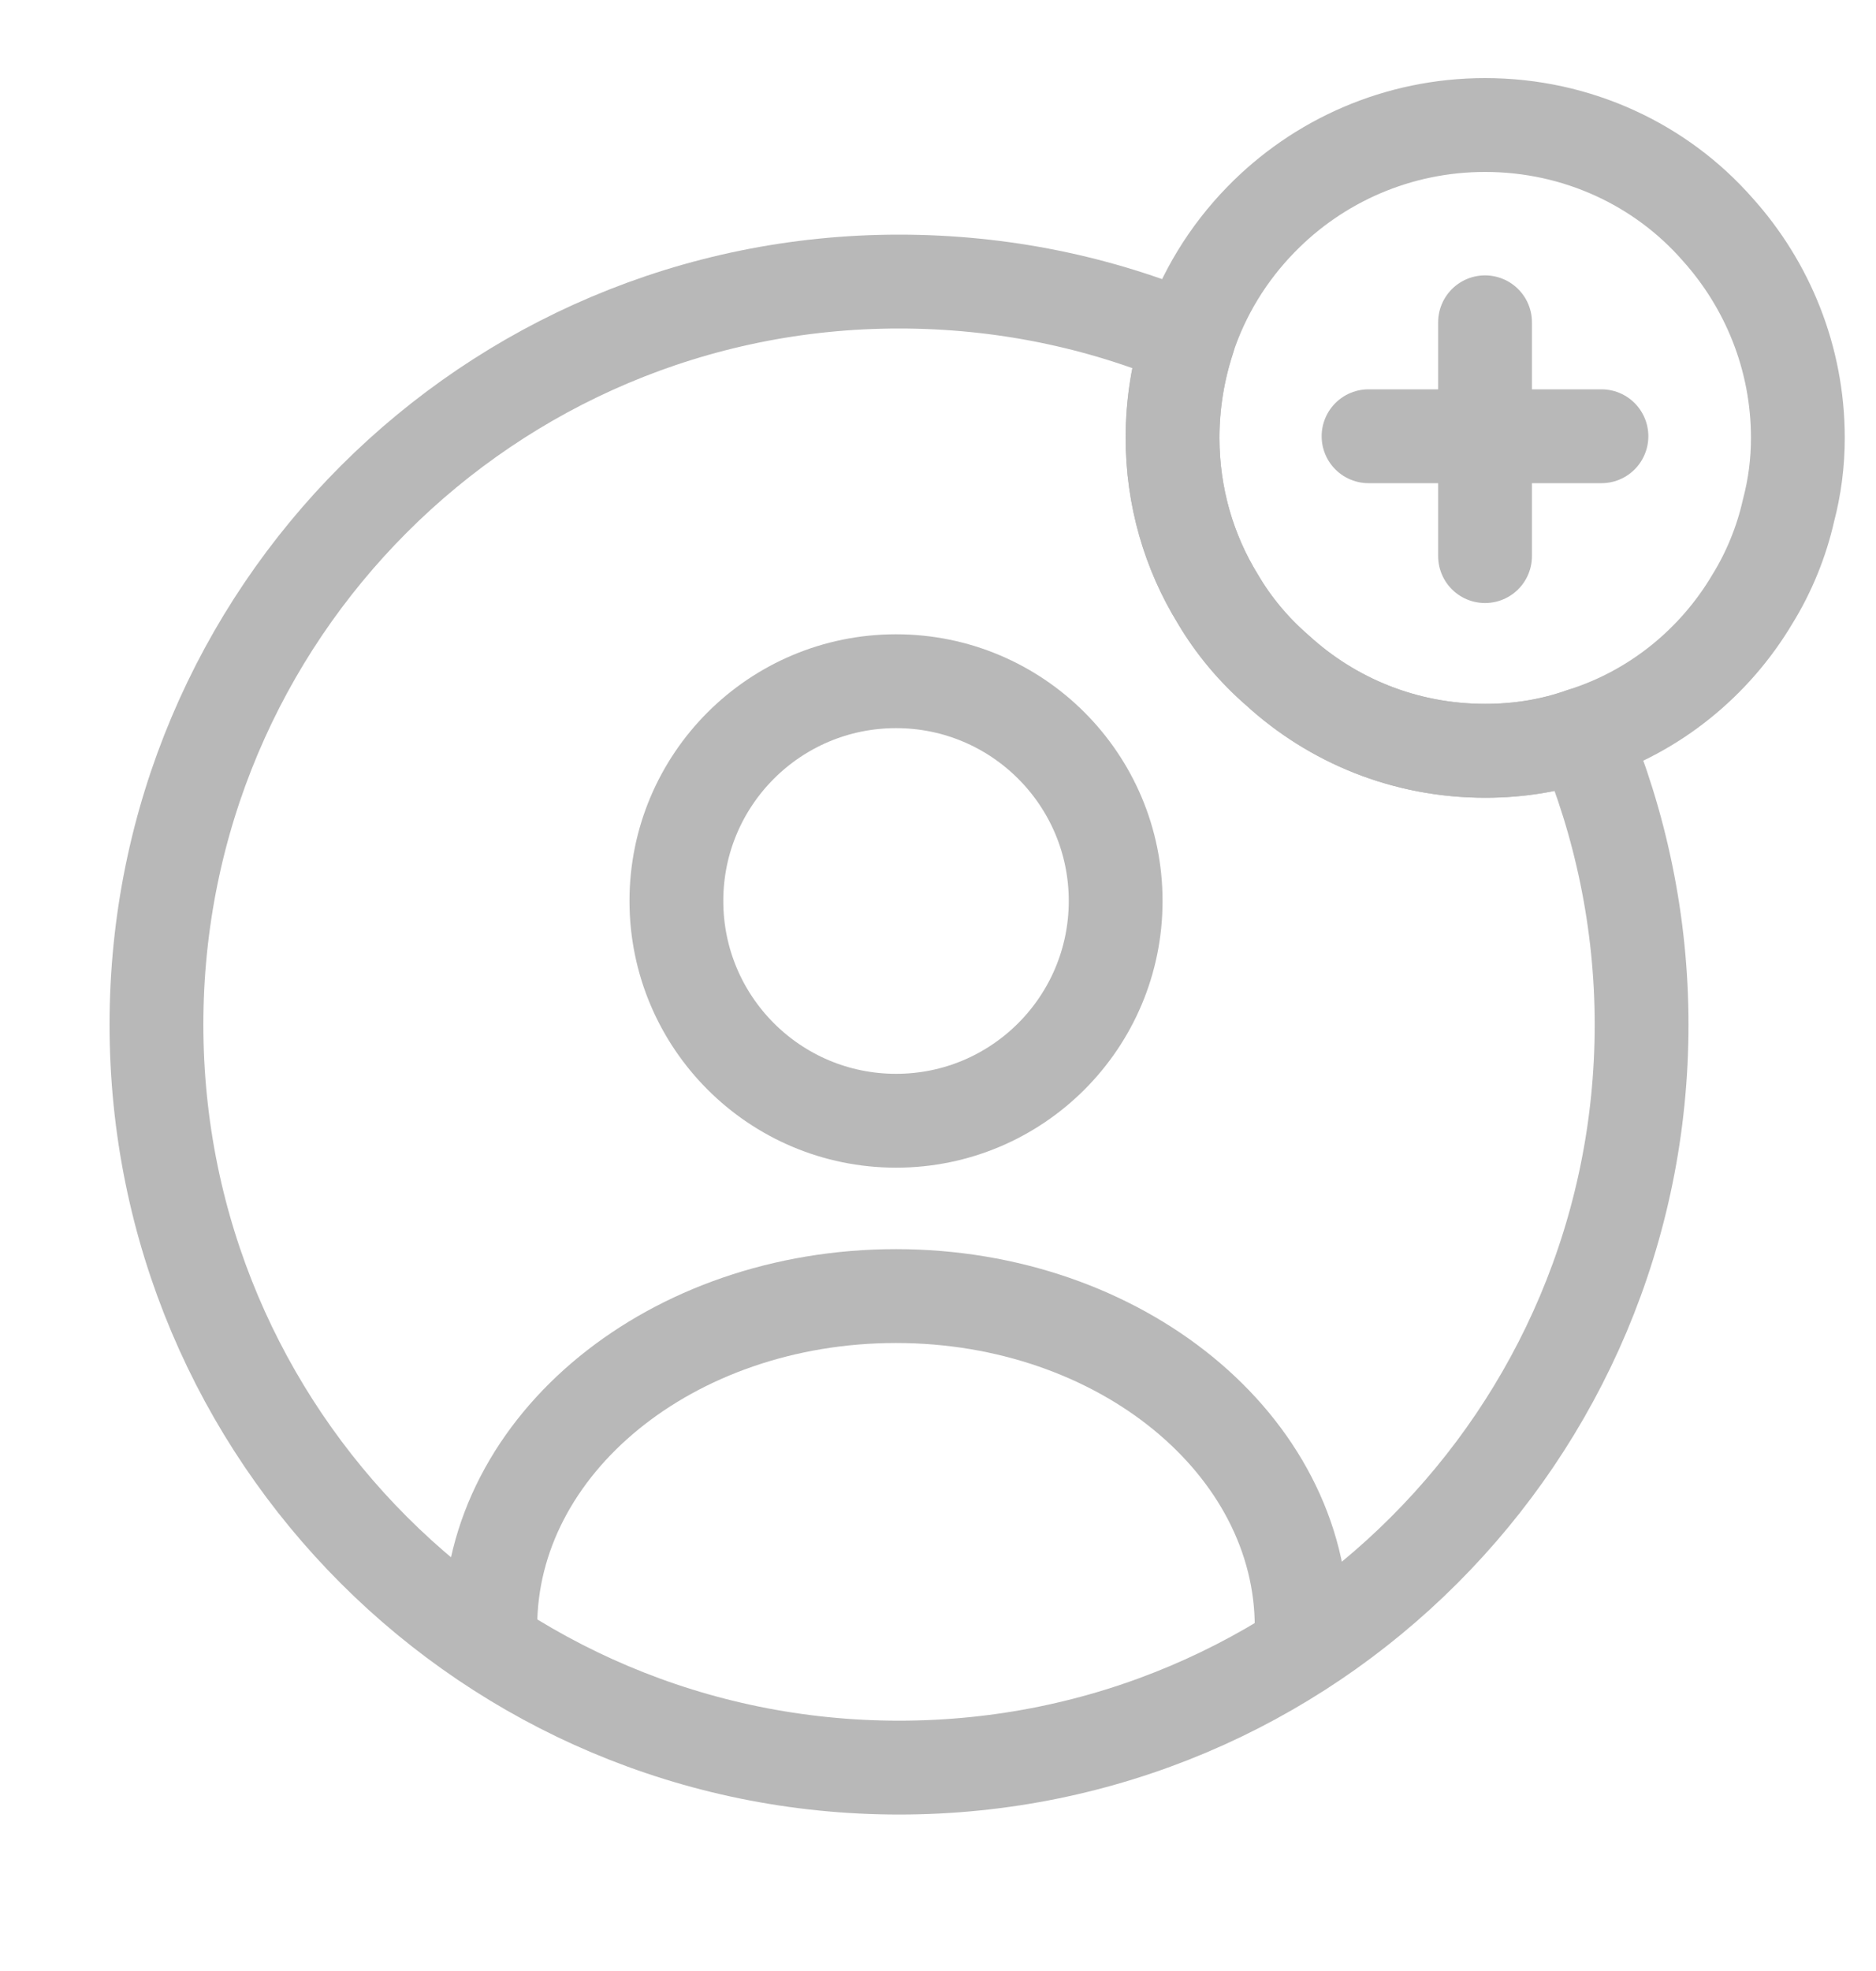 <svg width="20" height="21" viewBox="0 0 20 21" fill="none" xmlns="http://www.w3.org/2000/svg">
<path d="M9.553 11.941C10.846 11.941 11.894 10.893 11.894 9.599C11.894 8.306 10.846 7.258 9.553 7.258C8.259 7.258 7.211 8.306 7.211 9.599C7.211 10.893 8.259 11.941 9.553 11.941Z" stroke="#B8B8B8" stroke-linecap="round" stroke-linejoin="round"/>
<path d="M13.877 17.334C13.877 15.392 11.943 13.809 9.552 13.809C7.16 13.809 5.227 15.384 5.227 17.334" stroke="#B8B8B8" stroke-linecap="round" stroke-linejoin="round"/>
<path d="M17.501 10.917C17.501 15.292 13.96 18.833 9.585 18.833C5.21 18.833 1.668 15.292 1.668 10.917C1.668 6.542 5.21 3 9.585 3C10.676 3 11.718 3.217 12.668 3.617C12.56 3.95 12.501 4.3 12.501 4.667C12.501 5.292 12.676 5.883 12.985 6.383C13.151 6.667 13.368 6.925 13.618 7.142C14.201 7.675 14.976 8 15.835 8C16.201 8 16.551 7.942 16.876 7.825C17.276 8.775 17.501 9.825 17.501 10.917Z" stroke="#B8B8B8" stroke-linecap="round" stroke-linejoin="round"/>
<path d="M19.167 4.665C19.167 4.932 19.133 5.19 19.067 5.44C18.992 5.774 18.858 6.099 18.683 6.382C18.283 7.057 17.642 7.582 16.875 7.824C16.55 7.94 16.2 7.999 15.833 7.999C14.975 7.999 14.2 7.674 13.617 7.14C13.367 6.924 13.15 6.665 12.983 6.382C12.675 5.882 12.5 5.29 12.5 4.665C12.5 4.299 12.558 3.949 12.667 3.615C12.825 3.132 13.092 2.699 13.442 2.34C14.05 1.715 14.9 1.332 15.833 1.332C16.817 1.332 17.708 1.757 18.308 2.44C18.842 3.032 19.167 3.815 19.167 4.665Z" stroke="#B8B8B8" stroke-miterlimit="10" stroke-linecap="round" stroke-linejoin="round"/>
<path d="M17.073 4.648H14.59" stroke="#B8B8B8" stroke-miterlimit="10" stroke-linecap="round" stroke-linejoin="round"/>
<path d="M15.832 3.434V5.925" stroke="#B8B8B8" stroke-miterlimit="10" stroke-linecap="round" stroke-linejoin="round"/>
</svg>
